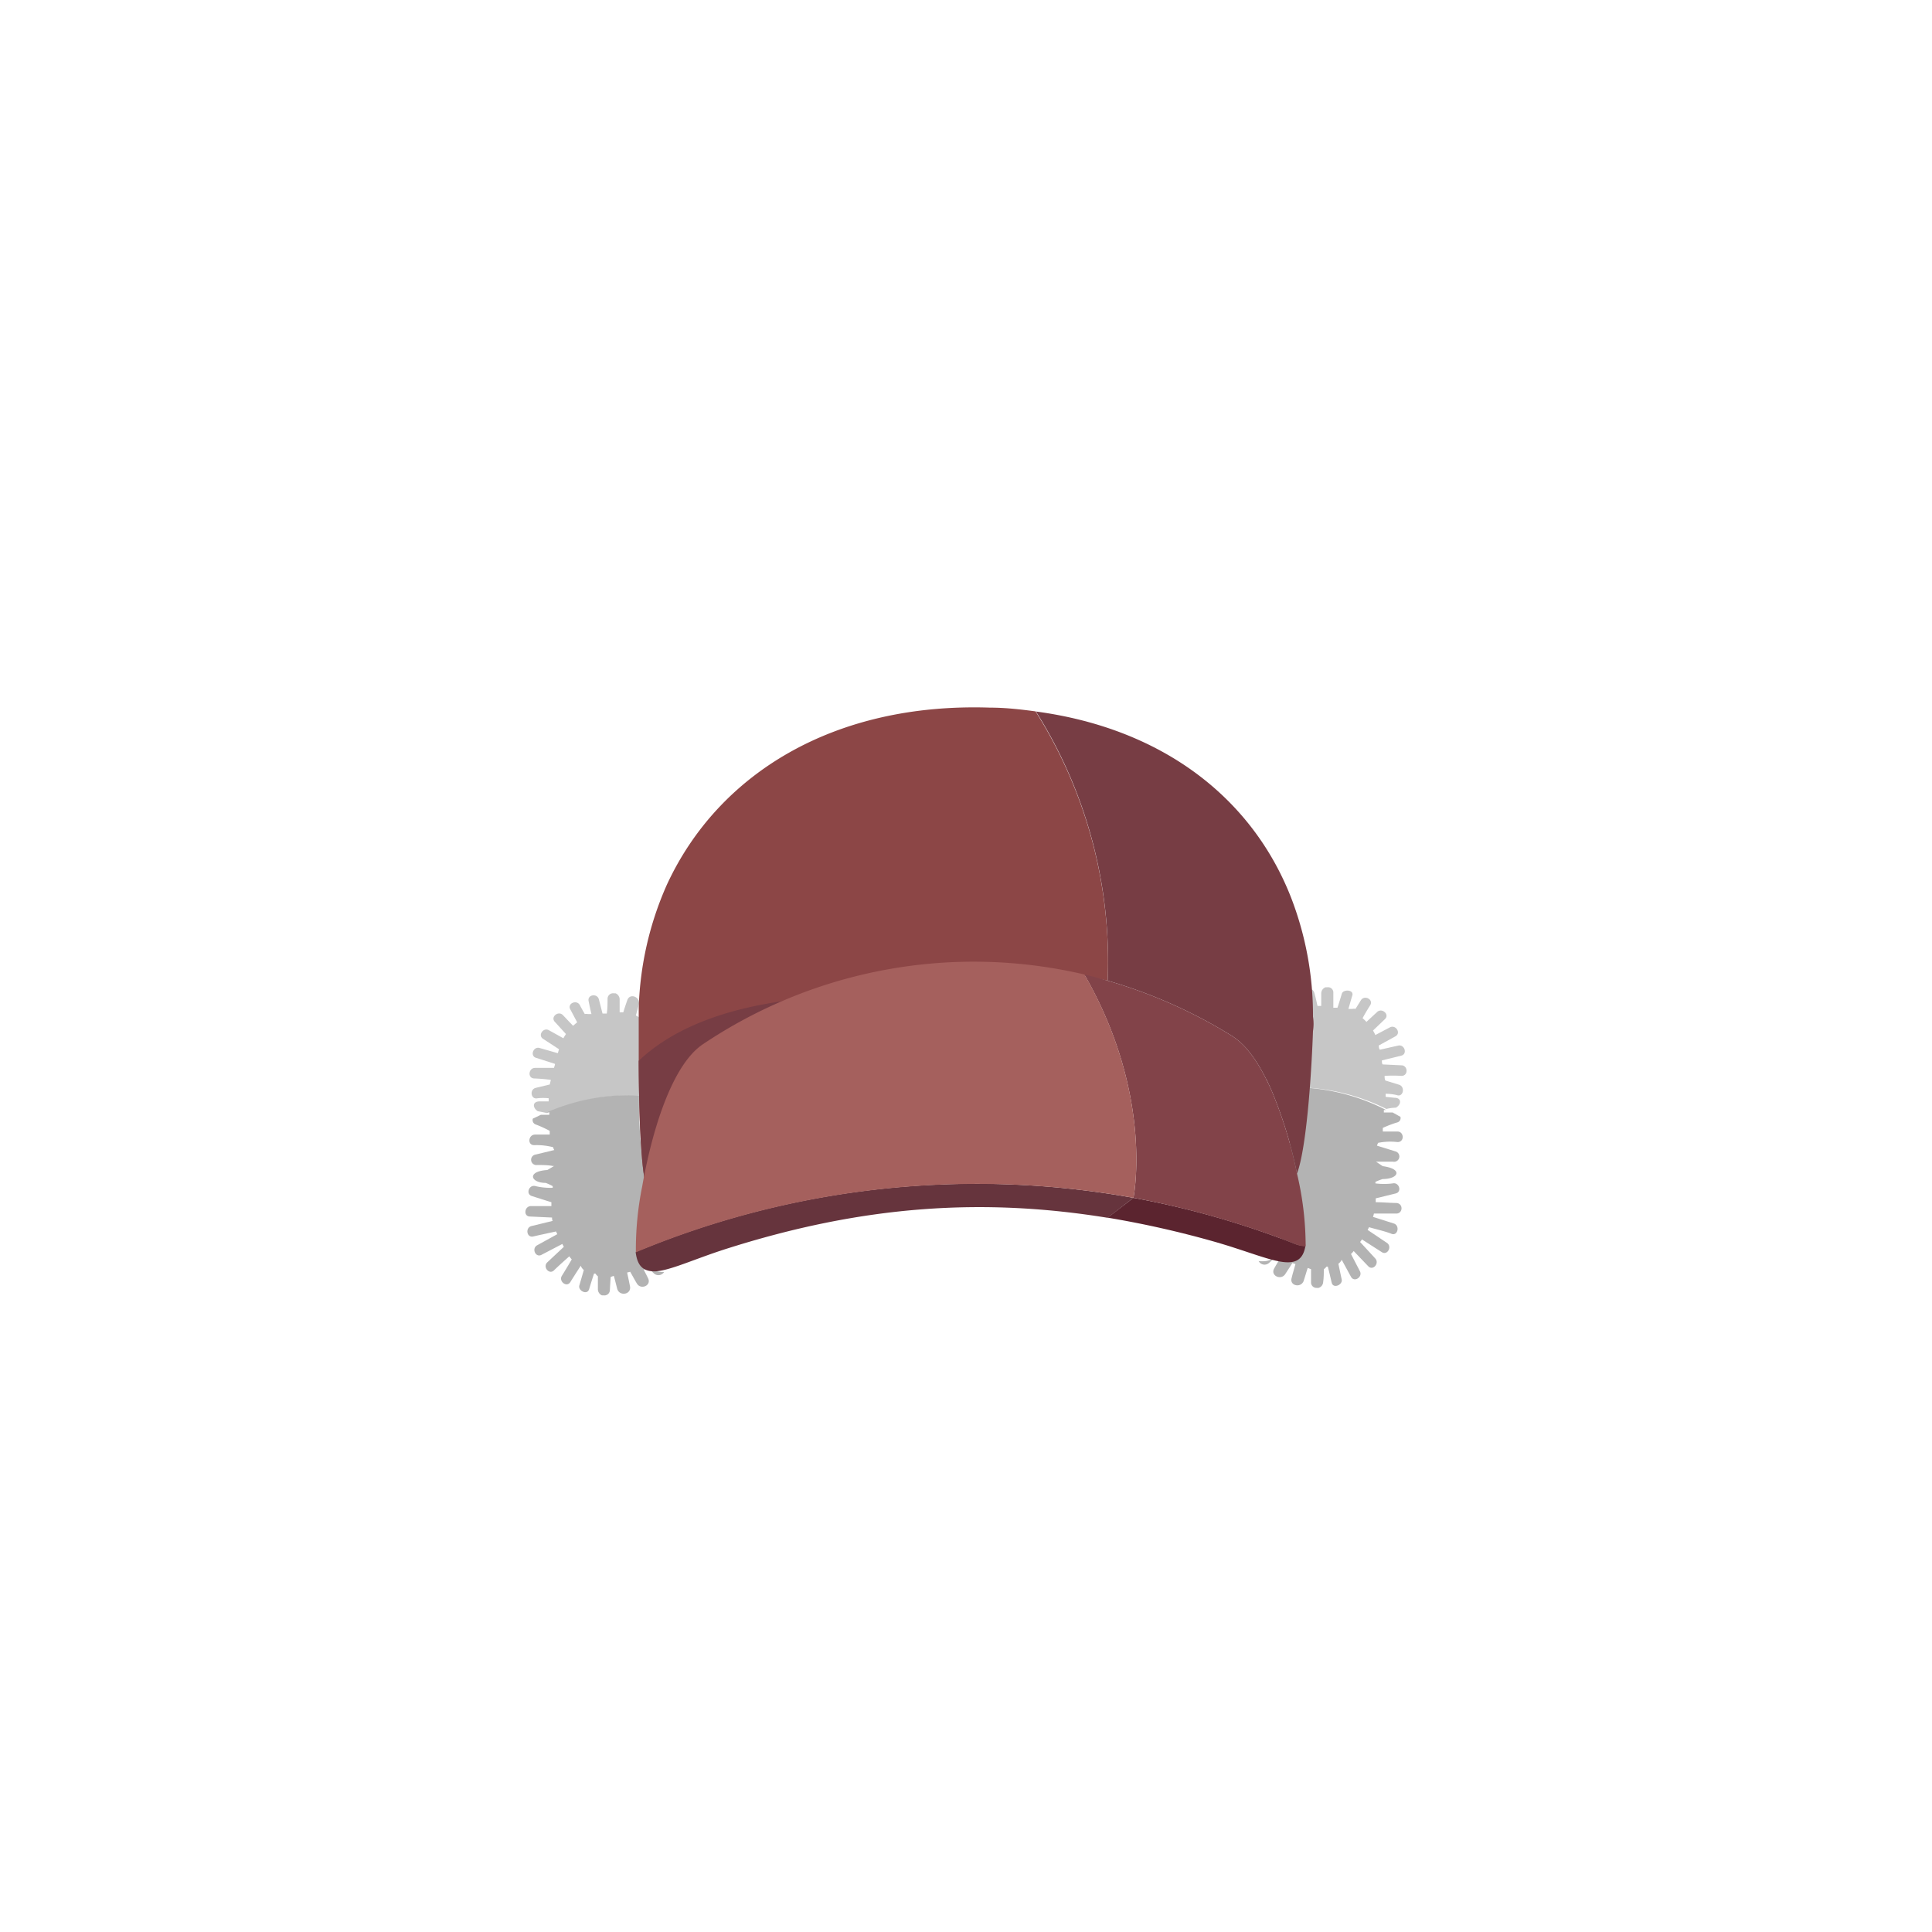 <svg id="Camada_1" data-name="Camada 1" xmlns="http://www.w3.org/2000/svg" viewBox="0 0 150 150"><defs><style>.cls-1{fill:#c6c6c6;}.cls-2{fill:#b3b3b3;}.cls-3{fill:#8c4646;}.cls-4{fill:#66343d;}.cls-5{fill:#5b242f;}.cls-6{fill:#824349;}.cls-7{fill:#773d44;}.cls-8{fill:#a5605d;}</style></defs><path class="cls-1" d="M49.62,85.06c0-2.36,0-4.7,0-6.08l-.25-.14L49.6,78c.15-.59-.7-.94-.9-.34-.11.31-.21.62-.31.94a2.62,2.62,0,0,0-.28,0c0-.33,0-.65,0-1a.51.51,0,0,0-.32-.48h0l-.13,0h0a.43.43,0,0,0-.49.42c0,.38,0,.76-.06,1.15l-.33,0L46.5,77.6c-.12-.51-.92-.38-.8.13.07.34.14.68.22,1h-.28a.63.63,0,0,0-.24,0c-.13-.23-.26-.46-.38-.69-.25-.46-1-.13-.74.33l.53,1h0l-.32.27-.78-.82c-.35-.38-1,.13-.63.52l.86.94c-.07.11-.14.22-.2.33L42.64,80c-.44-.28-.92.38-.47.66l1.23.8-.09.31-1.4-.4c-.5-.16-.79.61-.29.76l1.47.47c0,.1-.05.2-.08.31l-1.46,0c-.52,0-.61.8-.08.82s.9.06,1.3.11l-.09.36-1.08.26c-.51.12-.39.93.13.81a3.9,3.9,0,0,1,.87,0v.24l-.69,0c-.58,0-.58.47-.17.76,0,0,.36.07.74.15A15.94,15.94,0,0,1,49.62,85.06Z"/><path class="cls-2" d="M50.06,97.31a23.24,23.24,0,0,1,.47-5.17h-.36a38.88,38.88,0,0,1-.55-7.09,15.94,15.94,0,0,0-7.14,1.3l.17,0c0,.07,0,.14,0,.2H42l-.63.3a.36.36,0,0,0,.24.46,8.82,8.82,0,0,1,1.07.49c0,.1,0,.19,0,.29l-1.14,0c-.52,0-.61.8-.09.82a5.15,5.15,0,0,1,1.5.16c0,.08.05.15.08.22l-1.45.35a.41.41,0,0,0,.13.81c1.25,0,1.12.11,1.32.07v0c-.17.1-.37.23-.54.32-1.61.1-1.3,1-.12,1a4.35,4.35,0,0,1,.54.25.57.57,0,0,1,0,.13,5,5,0,0,1-1.33-.13c-.5-.15-.79.61-.29.77s1,.32,1.52.48v.3l-1.58,0c-.52,0-.61.8-.09.81l1.72.08c0,.09,0,.17.05.26l-1.64.4c-.51.12-.38.93.13.81s1.18-.26,1.77-.39a2,2,0,0,0,.1.21l-1.56.86c-.46.24-.13,1,.34.74l1.61-.84a1.64,1.64,0,0,0,.12.22L42.5,98c-.39.35.13,1,.51.63s.79-.73,1.19-1.09a2.51,2.51,0,0,0,.19.24c-.25.43-.51.86-.77,1.28s.38.93.66.48.54-.85.81-1.27a.71.71,0,0,0,.24.33c-.12.4-.23.8-.35,1.2s.61.79.76.29.25-.81.38-1.21h.11a.77.77,0,0,0,.19.21c0,.33,0,.65,0,1a.52.52,0,0,0,.31.48h0l.13,0h0a.42.42,0,0,0,.49-.42l.06-1a1.25,1.25,0,0,1,.25-.09c.09.33.17.66.26,1,.16.59,1.07.47,1-.15-.07-.37-.15-.74-.23-1.11l.24-.06c.17.3.33.6.51.9.3.53,1.15.18.88-.39-.11-.23-.23-.45-.34-.67a1,1,0,0,0,.3-.2c.16.16.31.32.47.47a.52.52,0,0,0,.81-.09C50.71,98.77,50.21,98.41,50.06,97.31Z"/><path class="cls-1" d="M100.64,84.42c.2-2.35.34-4.69.41-6.07l.25-.13c-.06-.28-.12-.56-.17-.84-.12-.59.75-.89.92-.28.09.32.16.64.24,1h.29c0-.32,0-.64,0-1a.51.51,0,0,1,.34-.45h0l.14,0h0a.41.41,0,0,1,.46.44c0,.39,0,.77,0,1.15l.32,0c.12-.36.23-.72.34-1.09s1-.32.8.18c-.1.33-.19.67-.29,1H105a.61.61,0,0,1,.24,0l.42-.67c.28-.44,1-.06.72.39s-.4.65-.59,1h0c.11.1.21.19.3.29l.83-.77c.38-.35,1,.2.6.56l-.92.88a2.91,2.91,0,0,1,.18.35l1.12-.59c.47-.25.9.44.44.69l-1.29.71c0,.11,0,.21.08.33l1.42-.32c.5-.12.75.66.24.78l-1.5.37c0,.1,0,.21.05.31l1.46.07c.52,0,.56.83,0,.82a11.29,11.29,0,0,0-1.3,0c0,.12,0,.24.06.36l1.07.33c.49.16.32,1-.19.8a4,4,0,0,0-.86-.1c0,.08,0,.16,0,.24l.68.07c.58,0,.55.52.12.77,0,0-.36,0-.74.1A15.84,15.84,0,0,0,100.64,84.42Z"/><path class="cls-2" d="M99.39,96.61a23,23,0,0,0-.13-5.19l.36,0a39.68,39.68,0,0,0,1-7,15.84,15.84,0,0,1,7,1.76l-.18,0a1.23,1.23,0,0,1,0,.19l.68,0,.61.34a.35.35,0,0,1-.27.44,8.84,8.84,0,0,0-1.1.42l0,.28,1.14,0c.52,0,.56.83,0,.82a4.81,4.81,0,0,0-1.5.06.85.85,0,0,0-.09.22l1.42.44a.41.41,0,0,1-.19.8c-1.24,0-1.12,0-1.31,0v0l.52.35c1.6.21,1.24,1,0,1a5,5,0,0,0-.56.22.49.49,0,0,0,0,.12,5.4,5.4,0,0,0,1.33,0c.51-.12.75.66.24.78l-1.55.38c0,.1,0,.2,0,.3.52,0,1,.05,1.58.06s.55.84,0,.82l-1.72,0a2,2,0,0,1-.07.26l1.61.51c.5.15.32,1-.18.8s-1.16-.34-1.74-.51a2.12,2.12,0,0,1-.11.21l1.49,1c.44.28.06,1-.38.73l-1.56-1c0,.06-.08.13-.13.21l1.17,1.27c.36.39-.19,1-.55.6l-1.12-1.17a1.6,1.6,0,0,1-.21.23l.69,1.33c.24.46-.44.9-.69.44l-.72-1.32a.86.86,0,0,1-.26.31c.09.41.17.81.26,1.22s-.66.75-.78.24-.19-.83-.3-1.24h-.1a.8.8,0,0,1-.21.2c0,.32,0,.65-.05,1a.5.5,0,0,1-.35.45h0a.31.31,0,0,1-.13,0h0a.42.42,0,0,1-.46-.45c0-.34,0-.68,0-1l-.26-.1c-.1.32-.2.65-.31,1-.2.58-1.11.4-.94-.21.09-.37.2-.73.3-1.09l-.24-.08c-.18.29-.37.58-.56.87-.34.5-1.17.1-.85-.45.12-.22.25-.43.38-.65a.72.72,0,0,1-.29-.22l-.5.45a.52.52,0,0,1-.8-.15C98.64,98,99.17,97.7,99.39,96.61Z"/><path class="cls-3" d="M86,76.14l-1.57-.35a36.71,36.71,0,0,0-22.56,1.8h0a38.43,38.43,0,0,0-6.65,3.55c-2.44,1.61-4,6.86-4.68,11h-.36c-.45-1.52-.58-6.17-.59-9.78,0-1.35,0-2.55,0-3.39l0-.67a25.36,25.36,0,0,1,2.19-9.62c4-8.64,13-14.14,25.08-13.74,1.22,0,2.4.14,3.54.29A36.41,36.41,0,0,1,86,76.14Z"/><path class="cls-4" d="M88,93l-2,1.55h0C76.45,93,67.12,93.52,56.26,97c-2.42.78-4.24,1.65-5.41,1.71-.83,0-1.34-.33-1.49-1.44,0,0,0,0,0-.07A68.7,68.7,0,0,1,88,93Z"/><path class="cls-5" d="M101.35,96.74c-.35,2.11-2.29,1.17-5.54.13-.42-.14-.86-.27-1.33-.41A76.28,76.28,0,0,0,86,94.54h0L88,93a67.66,67.66,0,0,1,12.46,3.54A2.43,2.43,0,0,0,101.35,96.74Z"/><path class="cls-6" d="M100.7,91.12a34,34,0,0,0-2.08-6.7c-.06-.11-.11-.23-.17-.35s-.11-.23-.17-.34a13.54,13.54,0,0,0-.85-1.47c-.13-.19-.26-.37-.39-.53a5.5,5.5,0,0,0-1.37-1.29A38.62,38.62,0,0,0,86,76.14c-.6-.18-1.2-.34-1.81-.48C89.62,85.1,88,93,88,93a68.49,68.49,0,0,1,12.46,3.55,2.39,2.39,0,0,0,.91.22,1.42,1.42,0,0,0,0-.2A24.57,24.57,0,0,0,100.7,91.12Z"/><path class="cls-7" d="M101.94,80.05c-.08,2.42-.43,8.88-1.24,11.07a34,34,0,0,0-2.08-6.7l-.17-.35a2.16,2.16,0,0,0-.17-.34,13.54,13.54,0,0,0-.85-1.47c-.13-.19-.26-.37-.39-.53a5.5,5.5,0,0,0-1.37-1.29A38.62,38.62,0,0,0,86,76.14a36.41,36.41,0,0,0-5.57-20.9c9.9,1.33,16.78,6.76,19.79,14.4a25.35,25.35,0,0,1,1.72,9.3C102,79.3,102,79.68,101.94,80.05Z"/><path class="cls-7" d="M61.87,77.59a38.43,38.43,0,0,0-6.65,3.55c-2.44,1.61-4,6.86-4.68,11h-.36c-.45-1.52-.58-6.17-.59-9.78C51.8,80.26,55.55,78.3,61.87,77.59Z"/><path class="cls-8" d="M88,93a68.7,68.7,0,0,0-38.63,4.23,24.71,24.71,0,0,1,.49-5.12c.73-4.16,2.27-9.44,4.75-11.06A37.69,37.69,0,0,1,84.2,75.66C89.62,85.11,88,93,88,93Z"/></svg>